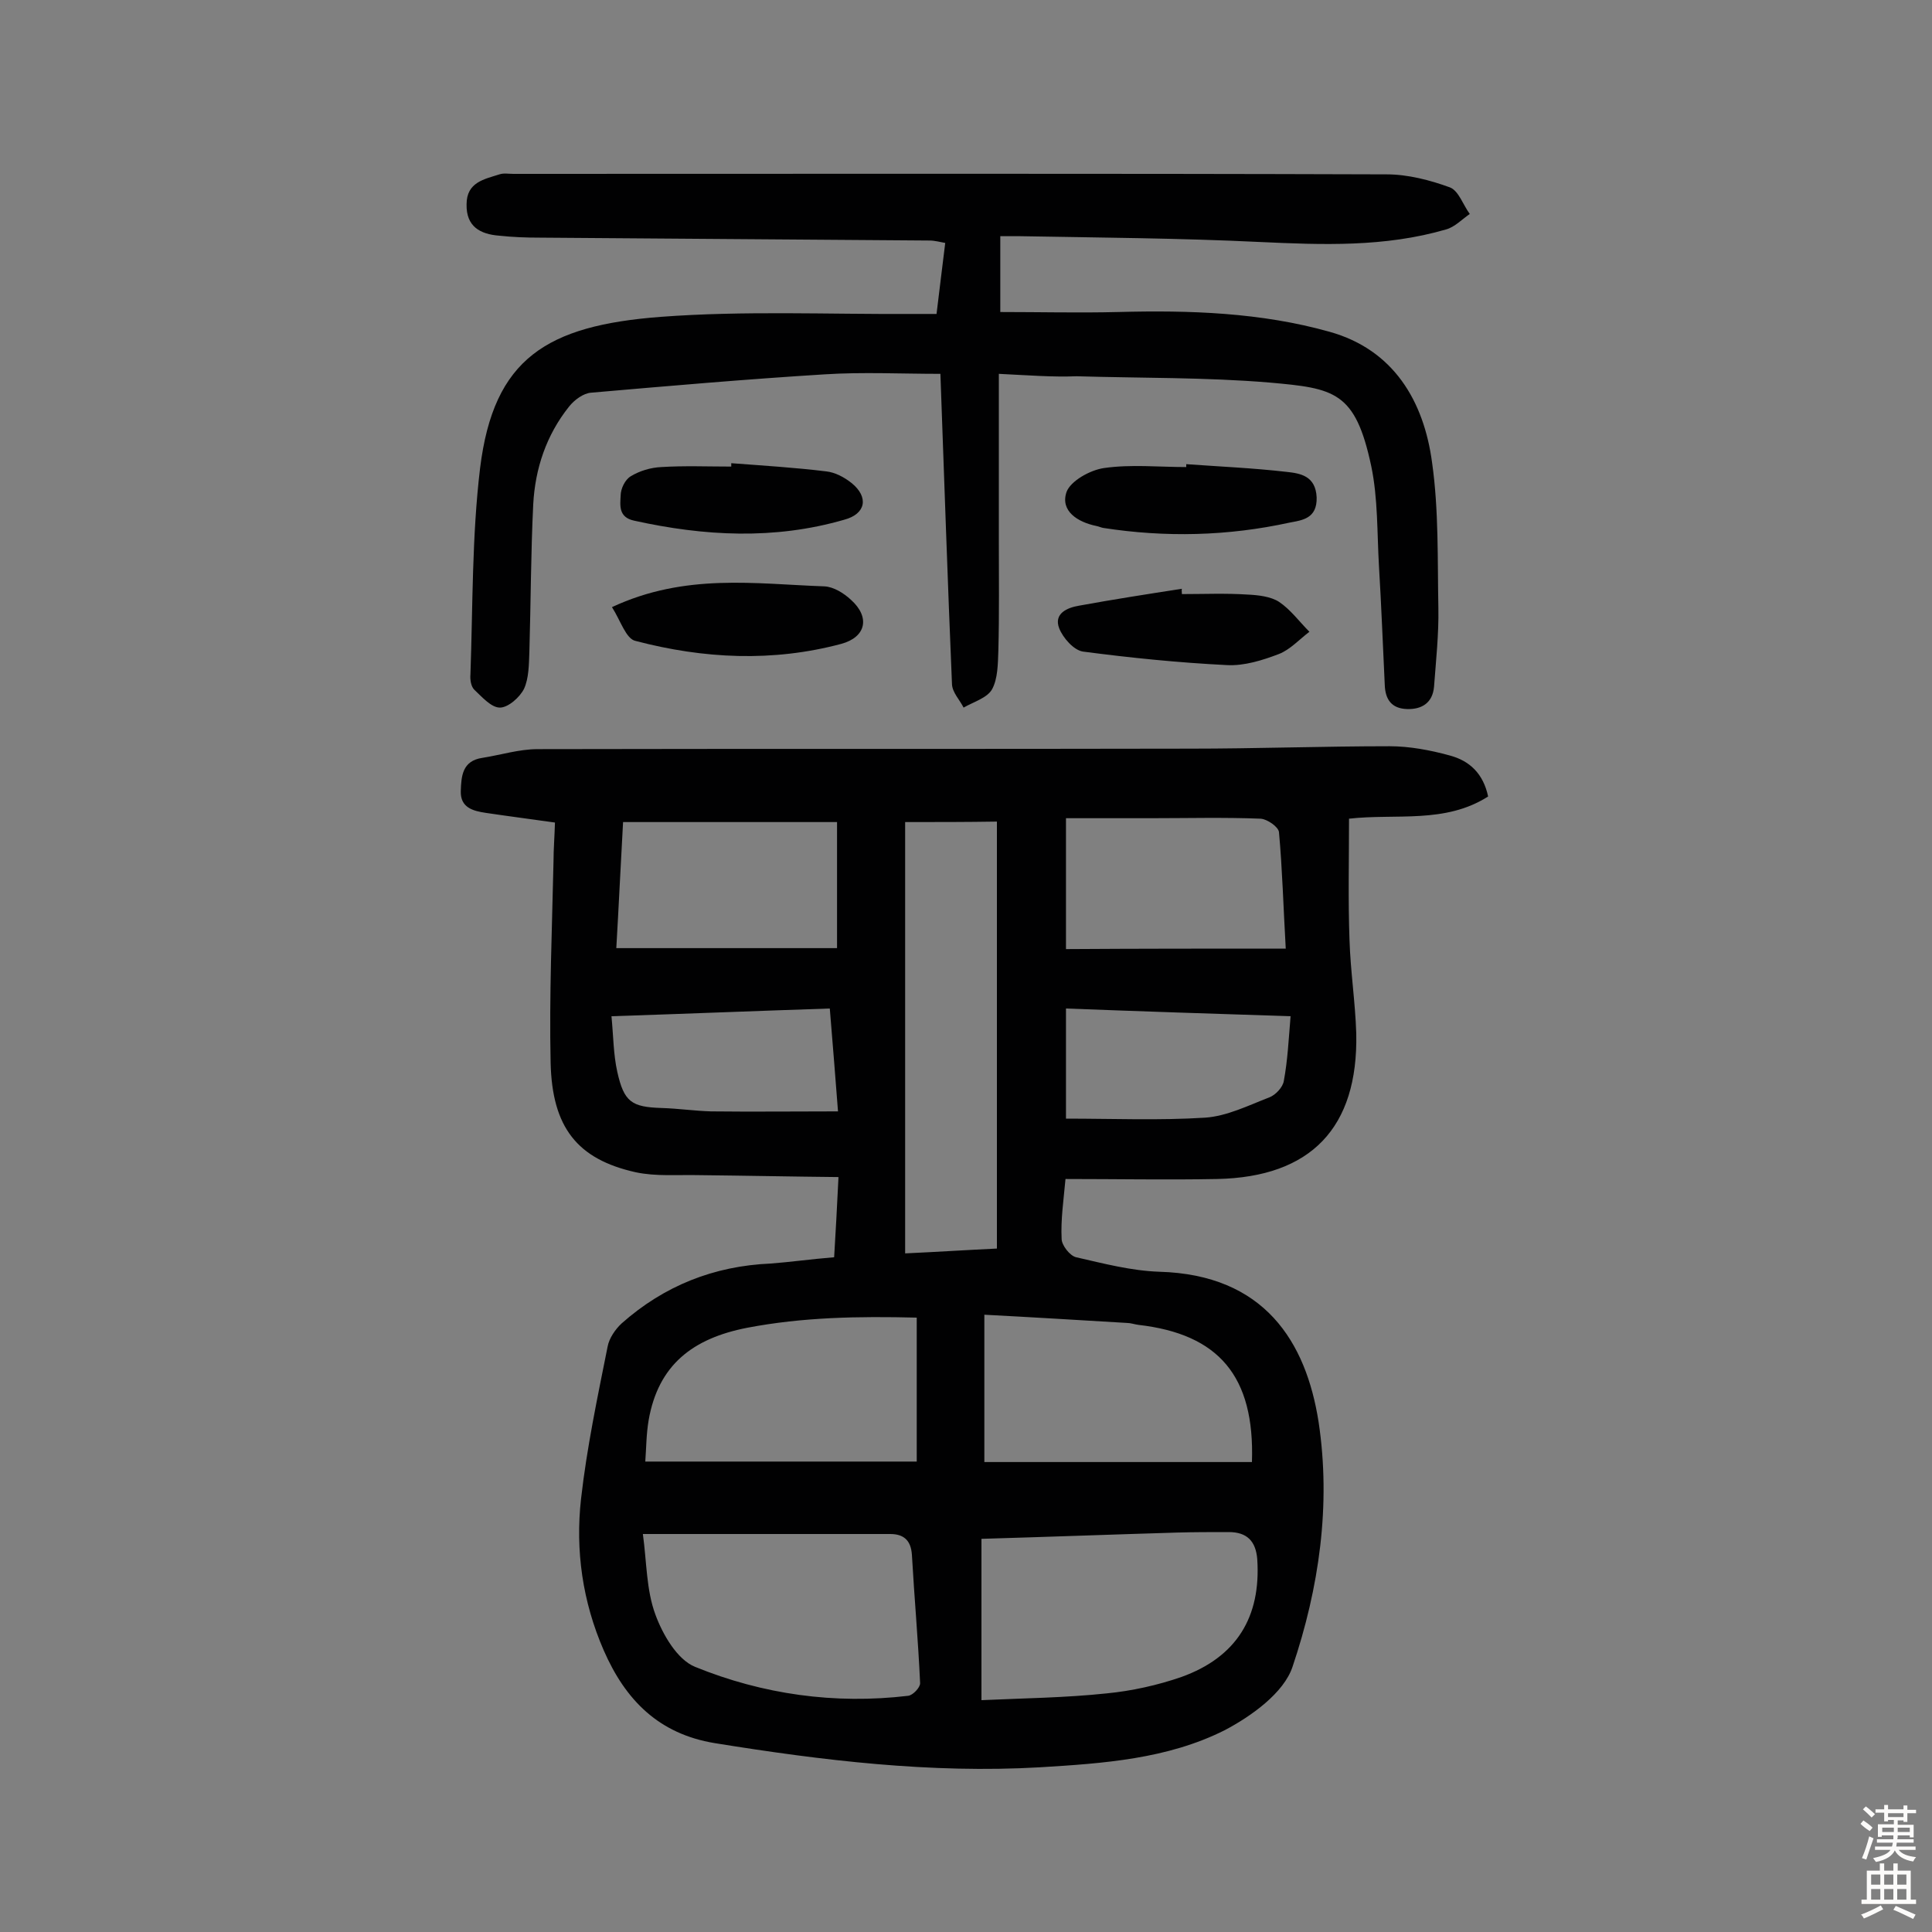 <svg enable-background="new 0 0 400 400" viewBox="0 0 400 400" xmlns="http://www.w3.org/2000/svg"><rect x="0" y="0" width="400" height="400" fill="#808080" stroke="none"/><g fill="#010102"><path d="m172.7 260.3c.3-5.1.6-10.2.9-16.6-9.9-.1-19.4-.3-28.9-.4-4.4-.1-8.9.3-13.1-.6-12.1-2.7-17.3-9.3-17.6-22.7-.3-13.9.3-27.8.6-41.7 0-2.4.2-4.8.3-8-4.9-.7-9.6-1.3-14.3-2-2.7-.4-5.3-1.1-5.2-4.5.1-3.1.3-6.3 4.5-6.9 3.8-.6 7.6-1.8 11.4-1.8 45-.1 90 0 135-.1 13.8 0 27.6-.5 41.4-.5 4.1 0 8.4.8 12.4 1.9 4.2 1.1 7 3.8 8 8.5-8.9 5.7-19.1 3.5-28.8 4.6 0 8.6-.2 16.9.1 25.1.2 6.5 1.2 12.9 1.4 19.4.4 19.5-9.4 29.7-28.8 30.1-10.4.2-20.7 0-31.4 0-.4 4.4-1 8.4-.8 12.4 0 1.3 1.7 3.5 3 3.8 5.7 1.3 11.4 2.8 17.2 3 21.8.6 30.4 14.5 33 31.1 2.6 17.2.1 34.4-5.4 50.7-1.8 5.4-8.5 10.2-14 13.1-11.9 6-25.2 6.9-38.3 7.7-22.6 1.3-45-1.4-67.3-5-11.6-1.9-18.5-8.9-23-19.2-4.4-10.1-5.9-20.7-4.7-31.4 1.2-10.6 3.4-21 5.5-31.5.3-1.7 1.6-3.6 2.9-4.8 8.8-7.8 19.1-11.9 30.9-12.4 4-.3 8.2-.9 13.1-1.3zm30.5 91.7c8.8-.4 17.4-.5 25.9-1.4 5.2-.5 10.6-1.7 15.5-3.4 11.4-4.1 16.5-12.4 15.7-24.4-.3-3.7-2.1-5.6-5.9-5.6-3.6 0-7.2 0-10.7.1-13.4.4-26.8.9-40.5 1.3zm-15.8-181.8v89.3c6.5-.3 12.7-.7 19-1 0-29.5 0-58.7 0-88.4-6.3.1-12.4.1-19 .1zm-54.3 147.4c.8 5.8.7 11.6 2.6 16.7 1.5 4.1 4.5 9.3 8.2 10.8 14 5.7 28.9 7.8 44.1 6 1-.1 2.5-1.7 2.5-2.6-.4-8.9-1.2-17.7-1.7-26.6-.2-3-1.7-4.3-4.5-4.3-16.6 0-33.1 0-51.2 0zm56.7-44.8c-12.1-.3-23.6-.1-35.1 2.1-11.3 2.2-18.4 7.7-20.4 19.1-.5 2.9-.5 5.9-.7 8.6h56.2c0-10.2 0-19.7 0-29.8zm14-.6v30.5h55.4c.6-17.8-6.9-26.5-23.5-28.4-.8-.1-1.6-.4-2.4-.4-10-.6-19.9-1.2-29.5-1.7zm62.4-75.8c-.5-8.7-.7-16.4-1.4-24.1-.1-1.1-2.4-2.7-3.8-2.8-7.6-.3-15.2-.1-22.8-.1-5.8 0-11.6 0-17.5 0v27.1c15.1-.1 29.9-.1 45.5-.1zm-92.9-.1c0-9.2 0-17.3 0-26.1-14.8 0-29.4 0-44.3 0-.5 8.8-.9 17.6-1.4 26.1zm47.4 12.5v22.8c9.8 0 19.3.4 28.8-.2 4.5-.3 8.9-2.5 13.3-4.2 1.3-.5 2.8-2.1 3-3.4.8-4.3 1-8.6 1.4-13.4-15.6-.5-30.8-1-46.5-1.6zm-94.1 1.6c.4 4.2.4 7.9 1.2 11.5 1.4 6.3 3 7.3 9.2 7.5 3.4.1 6.8.6 10.2.7 8.7.1 17.3 0 26.3 0-.5-6.8-1.1-13.8-1.7-21.3-15.2.5-29.9 1.1-45.2 1.6z"/><path d="m206.8 77.4v34.4c0 7.6.1 15.3-.1 22.9-.1 2.7-.1 5.8-1.3 8-1 1.8-3.8 2.6-5.9 3.8-.8-1.6-2.3-3.1-2.4-4.8-.9-21.2-1.6-42.4-2.4-64.3-8.1 0-16.1-.4-23.9.1-16.2 1-32.3 2.4-48.4 3.8-1.6.1-3.5 1.5-4.6 2.9-4.7 5.9-7 12.8-7.4 20.2-.5 10.2-.5 20.4-.8 30.6-.1 2.6-.1 5.4-1.1 7.6-.9 1.8-3.3 3.9-5 3.9-1.8 0-3.7-2.2-5.3-3.7-.7-.7-.9-2.1-.8-3.2.5-14.2.3-28.6 2-42.7 2.8-22.7 13.8-29.5 37.4-31.3 17.3-1.3 34.7-.5 52-.6h5.1c.6-5.1 1.2-9.7 1.8-14.7-1.1-.2-2.2-.5-3.2-.5-26.9-.2-53.9-.4-80.8-.6-2.8 0-5.5-.1-8.3-.4-4-.3-6.9-1.9-6.8-6.5 0-4.6 3.7-5.2 6.8-6.2.9-.3 1.9-.1 2.9-.1 60.3 0 120.5-.1 180.8.1 4.4 0 9 1.2 13.1 2.7 1.8.7 2.7 3.6 4.1 5.5-1.6 1.1-3.1 2.7-4.9 3.2-12.7 3.7-25.6 3.2-38.6 2.6-16.5-.8-33.1-.9-49.6-1.2-1.3 0-2.5 0-4.1 0v15.7c8.2 0 16.3.2 24.4 0 14.8-.4 29.6.1 43.8 4.1 13.2 3.7 19.5 14.3 21.2 27.1 1.4 9.9 1.1 20.1 1.3 30.1.1 5.4-.5 10.9-.9 16.3-.3 3.3-2.5 4.7-5.6 4.6-3.2-.1-4.5-2-4.6-5-.4-8.2-.7-16.4-1.2-24.6-.4-6.9-.2-14-1.6-20.7-3.3-15.5-7.6-16.1-21.1-17.3-13.2-1.1-26.6-.9-39.9-1.3-5 .2-9.9-.2-16.1-.5z"/><path d="m244.7 123c4.5 0 9.1-.2 13.6.1 2.2.1 4.8.4 6.5 1.5 2.4 1.6 4.2 4.1 6.3 6.2-2.1 1.6-4 3.7-6.3 4.6-3.4 1.3-7.2 2.5-10.8 2.3-10-.5-19.9-1.5-29.8-2.8-1.9-.3-4.1-2.8-4.9-4.8-1.2-3.1 1.7-4.3 4.1-4.7 7.1-1.3 14.2-2.4 21.3-3.5-.1.2 0 .6 0 1.1z"/><path d="m126.7 125.7c15.2-7.1 29.7-4.8 44-4.3 1.9.1 4 1.4 5.5 2.8 4 3.6 3.1 7.7-2 9.1-14.2 3.8-28.5 3.1-42.6-.6-2-.4-3.1-4.2-4.9-7z"/><path d="m245.6 96.1c6.9.5 13.9.8 20.8 1.6 2.8.3 6 .8 6.2 5.3.1 4.4-3 4.7-5.6 5.2-12.8 2.8-25.7 3.1-38.6 1.1-.5-.1-.9-.3-1.4-.4-3.9-.8-7.5-3.1-6.2-7 .8-2.3 4.9-4.6 7.8-5 5.6-.8 11.3-.2 17-.2 0-.2 0-.4 0-.6z"/><path d="m151.4 95.9c6.6.5 13.2.9 19.7 1.7 1.8.2 3.7 1.2 5.2 2.4 3.6 2.9 3 6.4-1.5 7.6-14.5 4.2-29 3.4-43.5.2-3.3-.7-2.9-3.2-2.8-5.2 0-1.4.9-3.3 2.1-4 1.8-1.1 4.1-1.8 6.3-1.9 4.8-.3 9.7-.1 14.5-.1 0-.2 0-.4 0-.7z"/></g><path d="m385.2 377.6.6-.7c.6.4 1.3.9 1.9 1.5l-.6.7c-.8-.5-1.4-1-1.9-1.5zm.3 7.1c.6-1.4 1.1-2.9 1.5-4.5.3.1.6.3.9.4-.5 1.4-1 2.9-1.5 4.4zm.2-10.1.6-.6c.7.5 1.3 1.1 1.9 1.6l-.7.7c-.6-.6-1.2-1.2-1.8-1.7zm8.4-.8h.8v.9h1.8v.7h-1.8v1.8h-.8v-.3h-1.2v.9h3.3v2.6h-.8v-.4h-2.5c0 .3 0 .6-.1.8h3.4v.7h-3.5c0 .3-.1.6-.1.8h4v.7h-3.5c.7.9 1.9 1.3 3.6 1.5-.2.2-.4.5-.6.9-1.9-.3-3.2-1.1-3.8-2.3-.5 1.1-1.8 2-3.9 2.4-.2-.3-.4-.5-.6-.8 1.9-.4 3.1-.9 3.6-1.7h-3.2v-.7h3.5c.1-.2.1-.5.2-.8h-3.3v-.7h3.4c0-.2 0-.5 0-.8h-2.4v.3h-.8v-2.6h3.3v-.9h-1.2v.3h-.8v-1.8h-1.8v-.7h1.8v-.9h.8v.9h3.2zm-4.4 5.5h2.4c0-.3 0-.6 0-.9h-2.4zm1.2-3.1h3.2v-.8h-3.2zm4.4 2.2h-2.4v.9h2.5v-.9z" fill="#fcfbfa"/><path d="m389.2 385.8h.9v1.5h1.9v-1.5h.9v1.5h2.7v6h1.1v.9h-11.3v-.9h1.1v-6h2.7zm.2 8.7.5.8c-1.2.6-2.5 1.3-4 1.9-.2-.3-.3-.6-.6-.8 1.6-.6 3-1.3 4.1-1.9zm-2-4.3h1.9v-2.1h-1.9zm0 3.1h1.9v-2.2h-1.9zm2.7-3.1h1.9v-2.1h-1.9zm0 3.1h1.9v-2.2h-1.9zm2.4 1.3c1.4.6 2.7 1.2 4.1 1.8l-.5.9c-1.5-.7-2.8-1.4-4.1-1.9zm2.2-6.5h-1.9v2.1h1.9zm-1.9 5.2h1.9v-2.2h-1.9z" fill="#fcfbfa"/></svg>